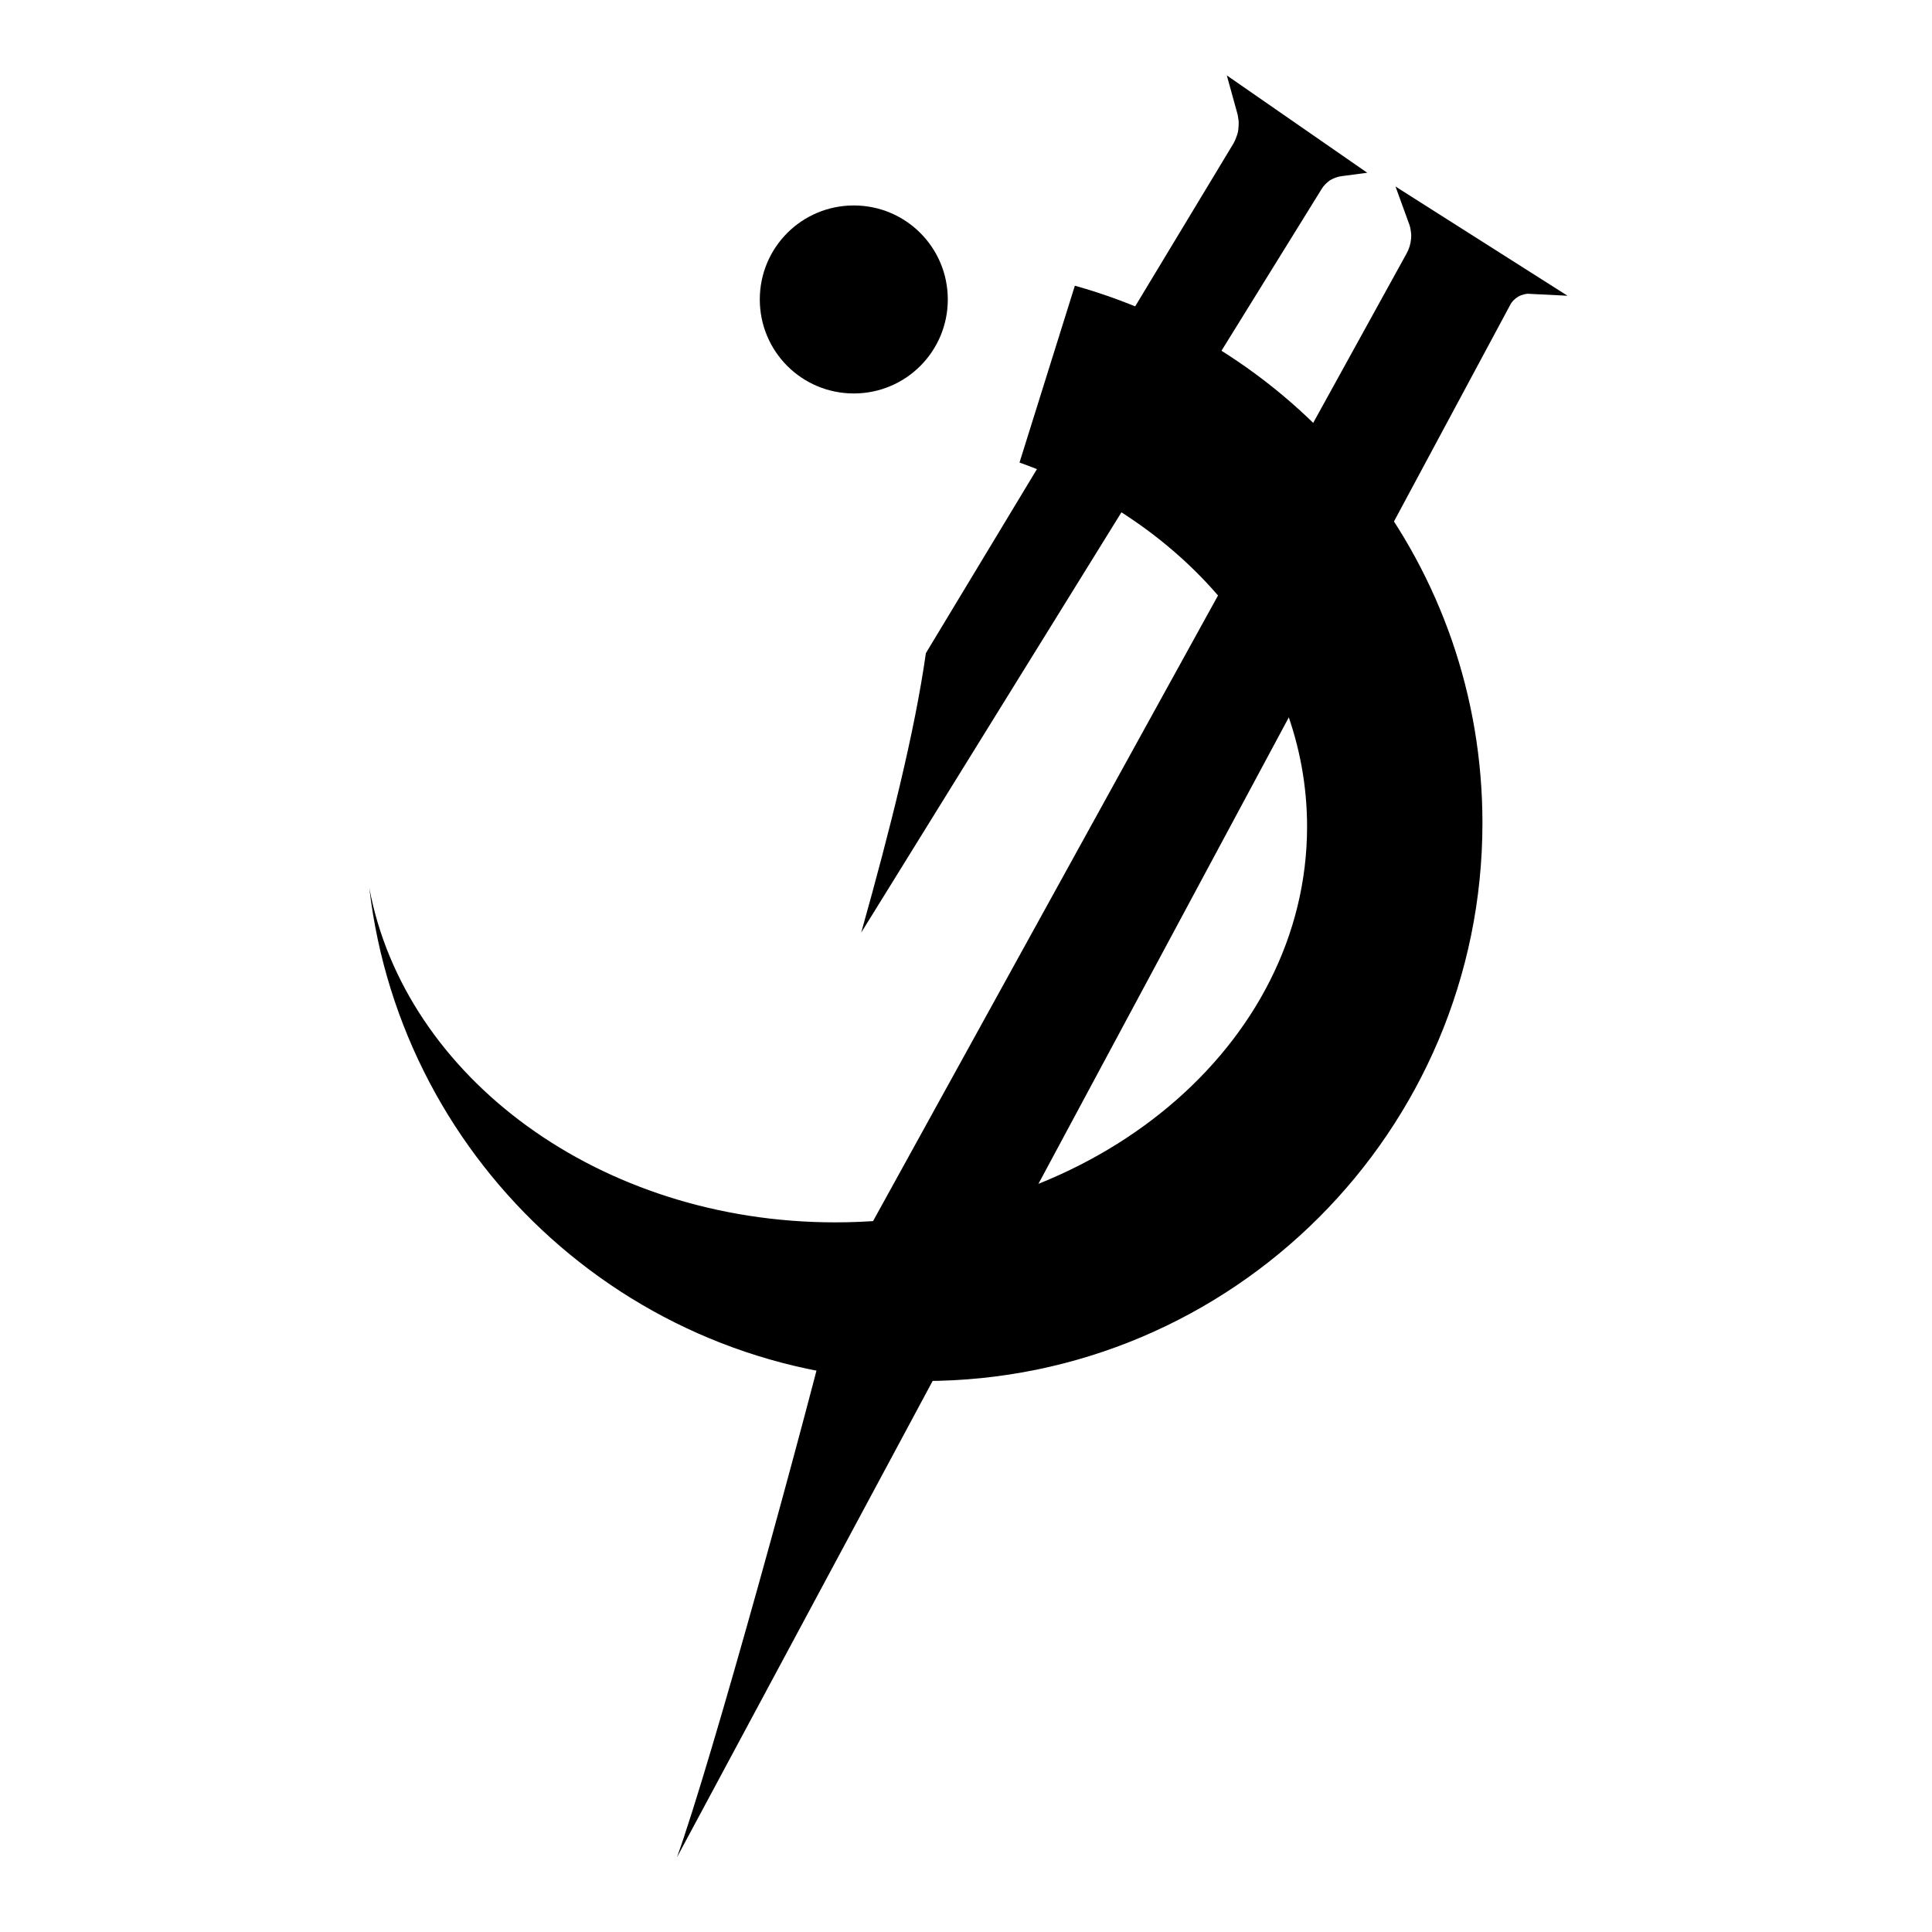 <svg version="1.2" xmlns="http://www.w3.org/2000/svg" viewBox="0 0 520 520" width="520" height="520">
	<title>Novo Projeto</title>
	<defs>
		<clipPath clipPathUnits="userSpaceOnUse" id="cp1">
			<path d="m0 0h520v520h-520z"/>
		</clipPath>
	</defs>
	<style>
		.s0 { fill: #000000 } 
	</style>
	<g id="Prancheta 1" clip-path="url(#cp1)">
		<path class="s0" d="m289.3 76.9l-14.9 47.6c45.5 16.2 77.4 54 77.4 98 0 58.8-56.9 106.5-127 106.5-63.4 0-115.9-39.1-125.4-90 8.7 74.7 72.2 132.7 149.3 132.7 83 0 150.3-67.3 150.3-150.2 0-68.9-46.4-126.9-109.7-144.6z"/>
		<path class="s0" d="m231.8 251c7.8-27.8 14.4-54 17.4-75.2l82.8-137.2q0.5-0.9 0.8-1.8 0.4-1 0.5-2 0.1-1 0.1-2-0.1-1-0.3-2l-2.9-10.5 37.8 26.2-6.8 0.9q-0.9 0.1-1.7 0.4-0.8 0.3-1.5 0.7-0.7 0.5-1.3 1.1-0.6 0.6-1 1.3z"/>
		<path class="s0" d="m229.8 105.9c-14 0-25.3-11.3-25.3-25.3 0-14 11.3-25.3 25.3-25.3 14 0 25.3 11.3 25.3 25.3 0 14-11.3 25.3-25.3 25.3z"/>
		<path class="s0" d="m375.6 50.2l46.3 29.4-10-0.5q-0.8-0.1-1.6 0.1-0.9 0.2-1.6 0.6-0.7 0.4-1.3 1-0.6 0.6-1 1.4l-224.2 417.7c9.1-25.1 34.7-118.2 43.5-154.4l152.9-277.3q0.5-0.9 0.8-1.9 0.3-1 0.4-2.1 0.1-1-0.1-2.1-0.1-1-0.5-2z"/>
	</g>
</svg>